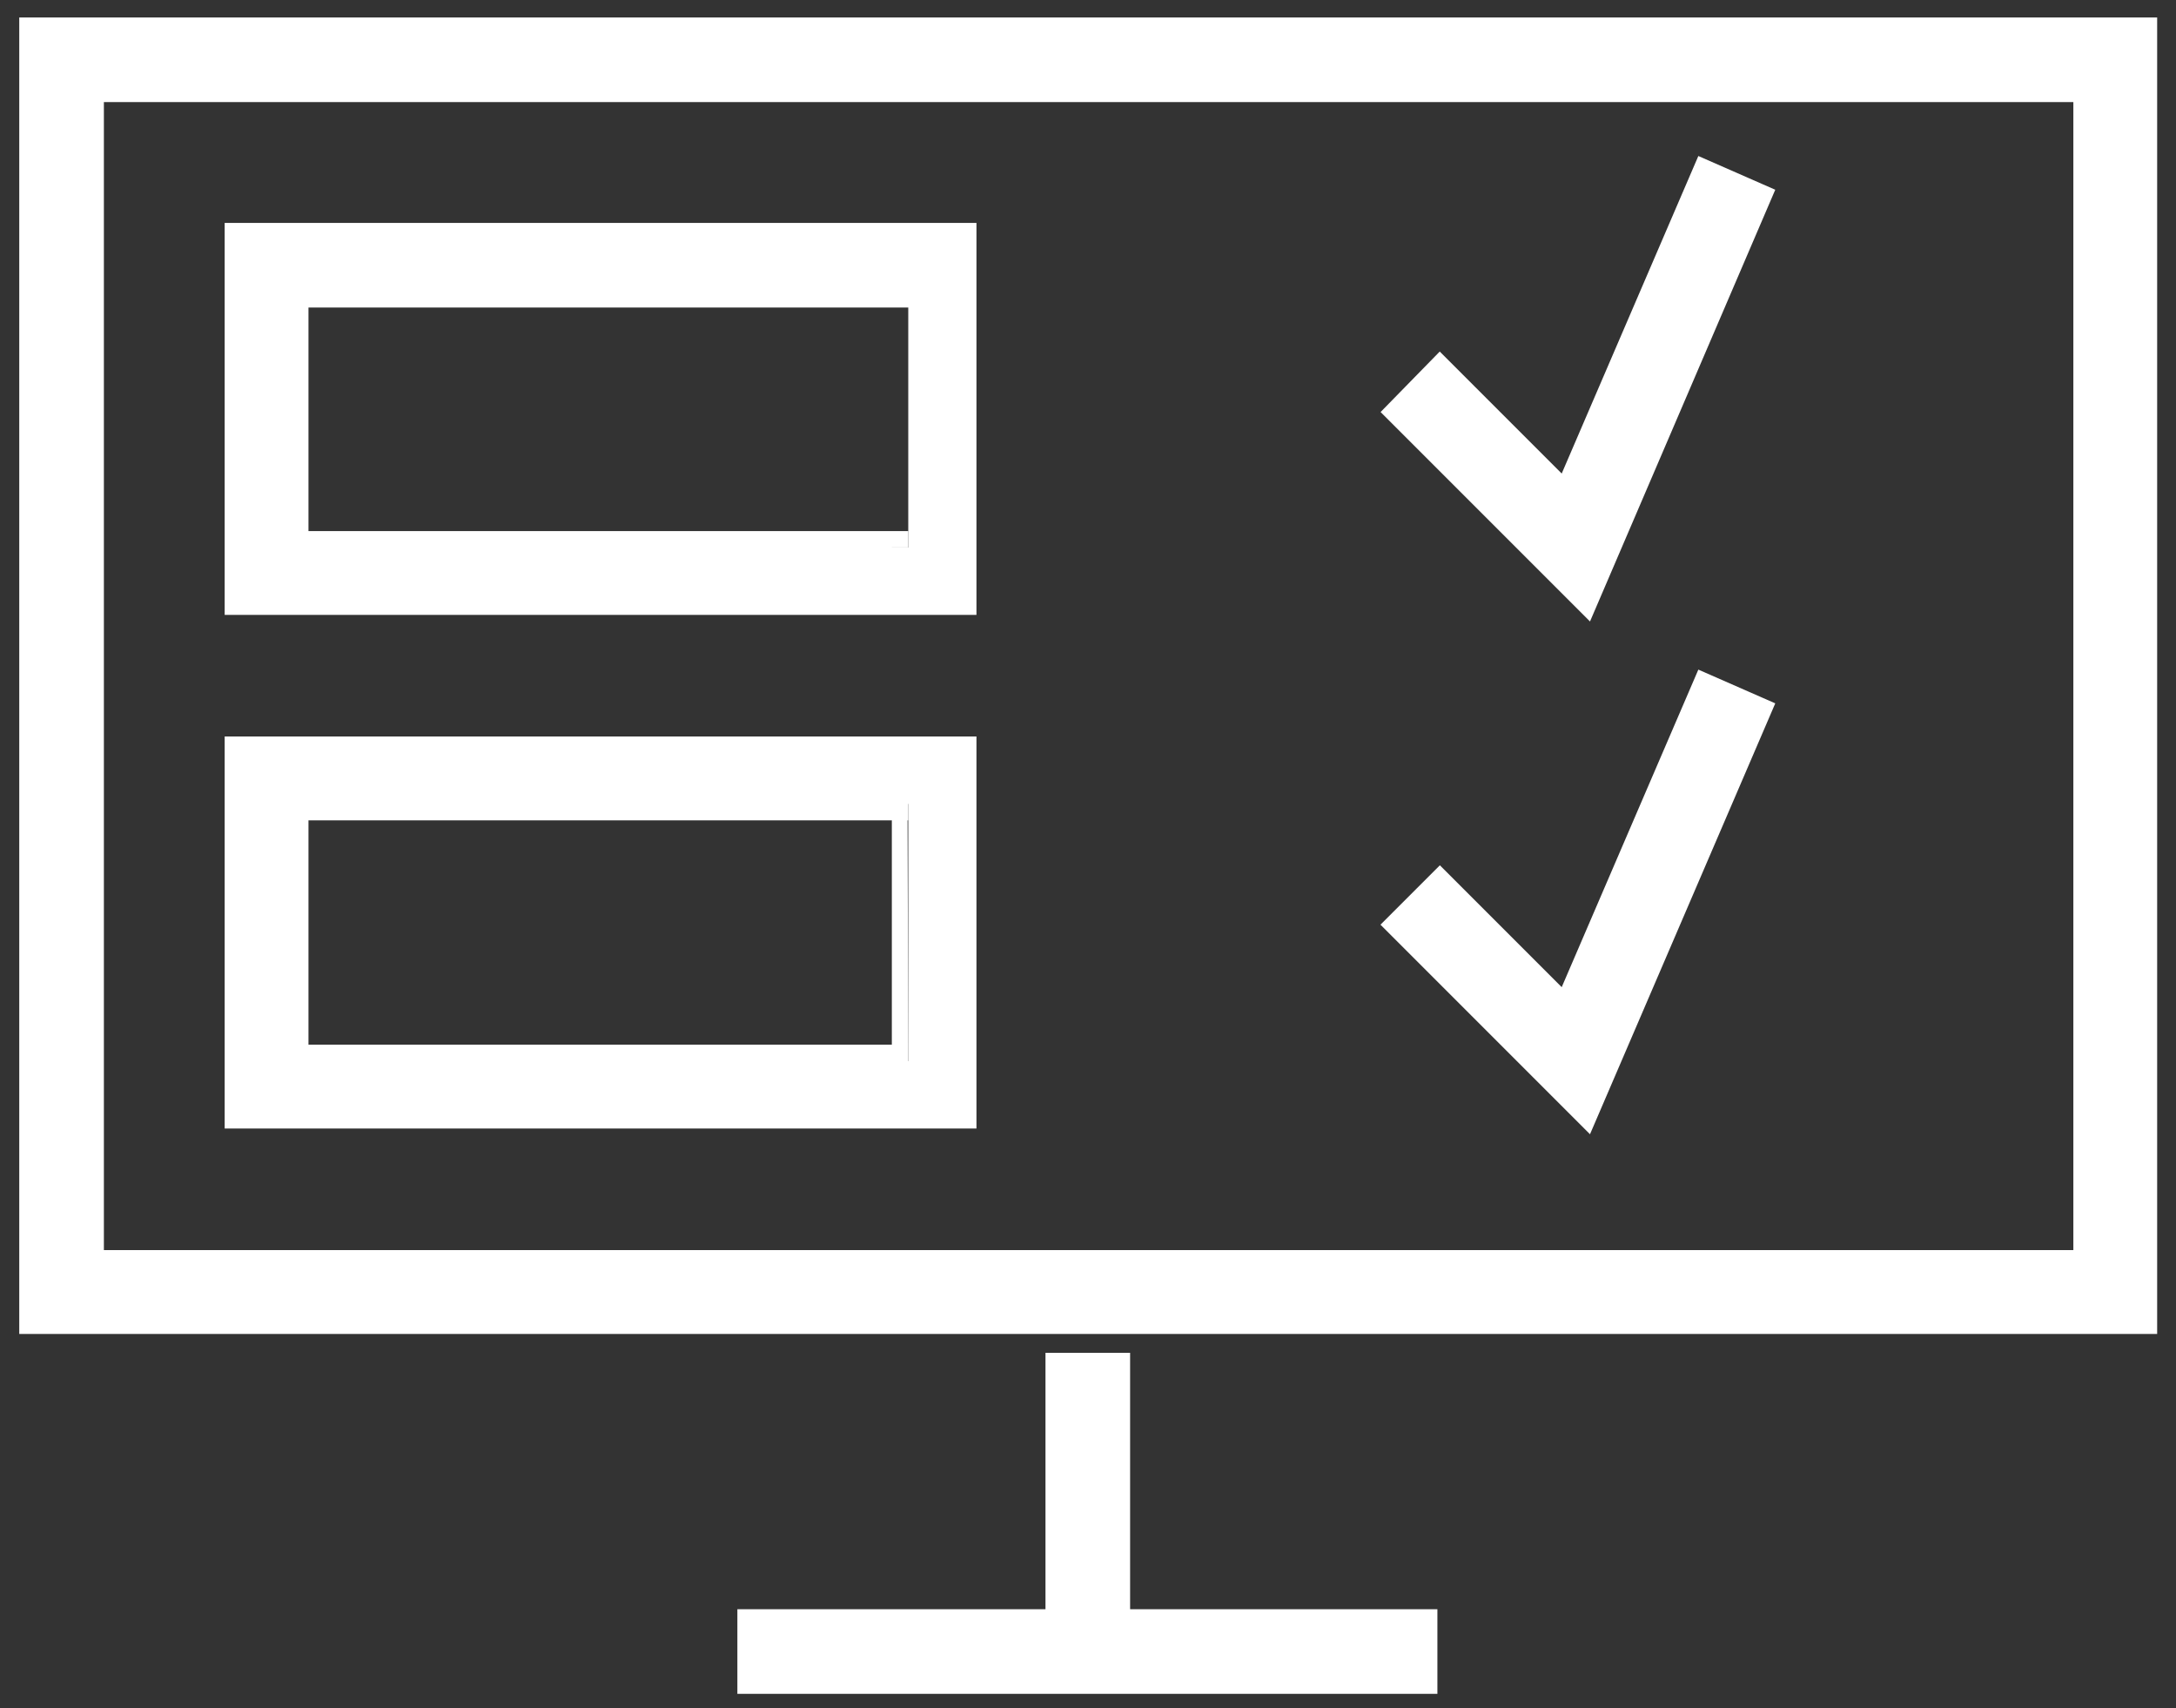<?xml version="1.0" encoding="utf-8"?>
<!-- Generator: Adobe Illustrator 17.0.0, SVG Export Plug-In . SVG Version: 6.00 Build 0)  -->
<!DOCTYPE svg PUBLIC "-//W3C//DTD SVG 1.1//EN" "http://www.w3.org/Graphics/SVG/1.1/DTD/svg11.dtd">
<svg version="1.1" id="Camada_1" xmlns="http://www.w3.org/2000/svg" xmlns:xlink="http://www.w3.org/1999/xlink" x="0px" y="0px"
	 width="1457.927px" height="1144.443px" viewBox="270.627 26.619 1457.927 1144.443"
	 enable-background="new 270.627 26.619 1457.927 1144.443" xml:space="preserve">
<rect x="270.627" y="26.619" width="1457.927" height="1144.443" fill="#333333" stroke="none"/>
<symbol  id="New_Symbol_7" viewBox="-130.1 -102 260.2 204">
	<g>
		<g id="Shape_16_2_">
			<g>
				<path fill="#FFFFFF" stroke="#FFFFFF" stroke-width="4" stroke-miterlimit="10" d="M-128.1,100V-56.2h256.2V100H-128.1z
					 M121.9-50h-243.7V93.7h243.7V-50z M3.1-62.5h-6.3v-31.2h-37.5v-6.3h81.2v6.3H3.1V-62.5L3.1-62.5z M-15.6,75h-87.5V31.3h87.5
					L-15.6,75L-15.6,75z M-21.9,37.5h-75v31.2h75C-21.9,68.7-21.9,37.5-21.9,37.5z M-15.6,12.5h-87.5v-43.7h87.5L-15.6,12.5
					L-15.6,12.5z M-21.9-25h-75V6.3h75C-21.9,6.3-21.9-25-21.9-25z M81,80l-5.7,2.5L58.3,43L42.8,58.5L38.4,54l22-22L81,80z
					 M81,17.5L75.3,20l-17-39.5L42.8-4l-4.4-4.4l22-22L81,17.5z"/>
			</g>
		</g>
	</g>
</symbol>
<use xlink:href="#New_Symbol_7"  width="260.2" height="204" id="XMLID_1_" x="-130.1" y="-102" transform="matrix(5.505 0 0 -5.505 999.728 599.822)" overflow="visible"/>
</svg>
